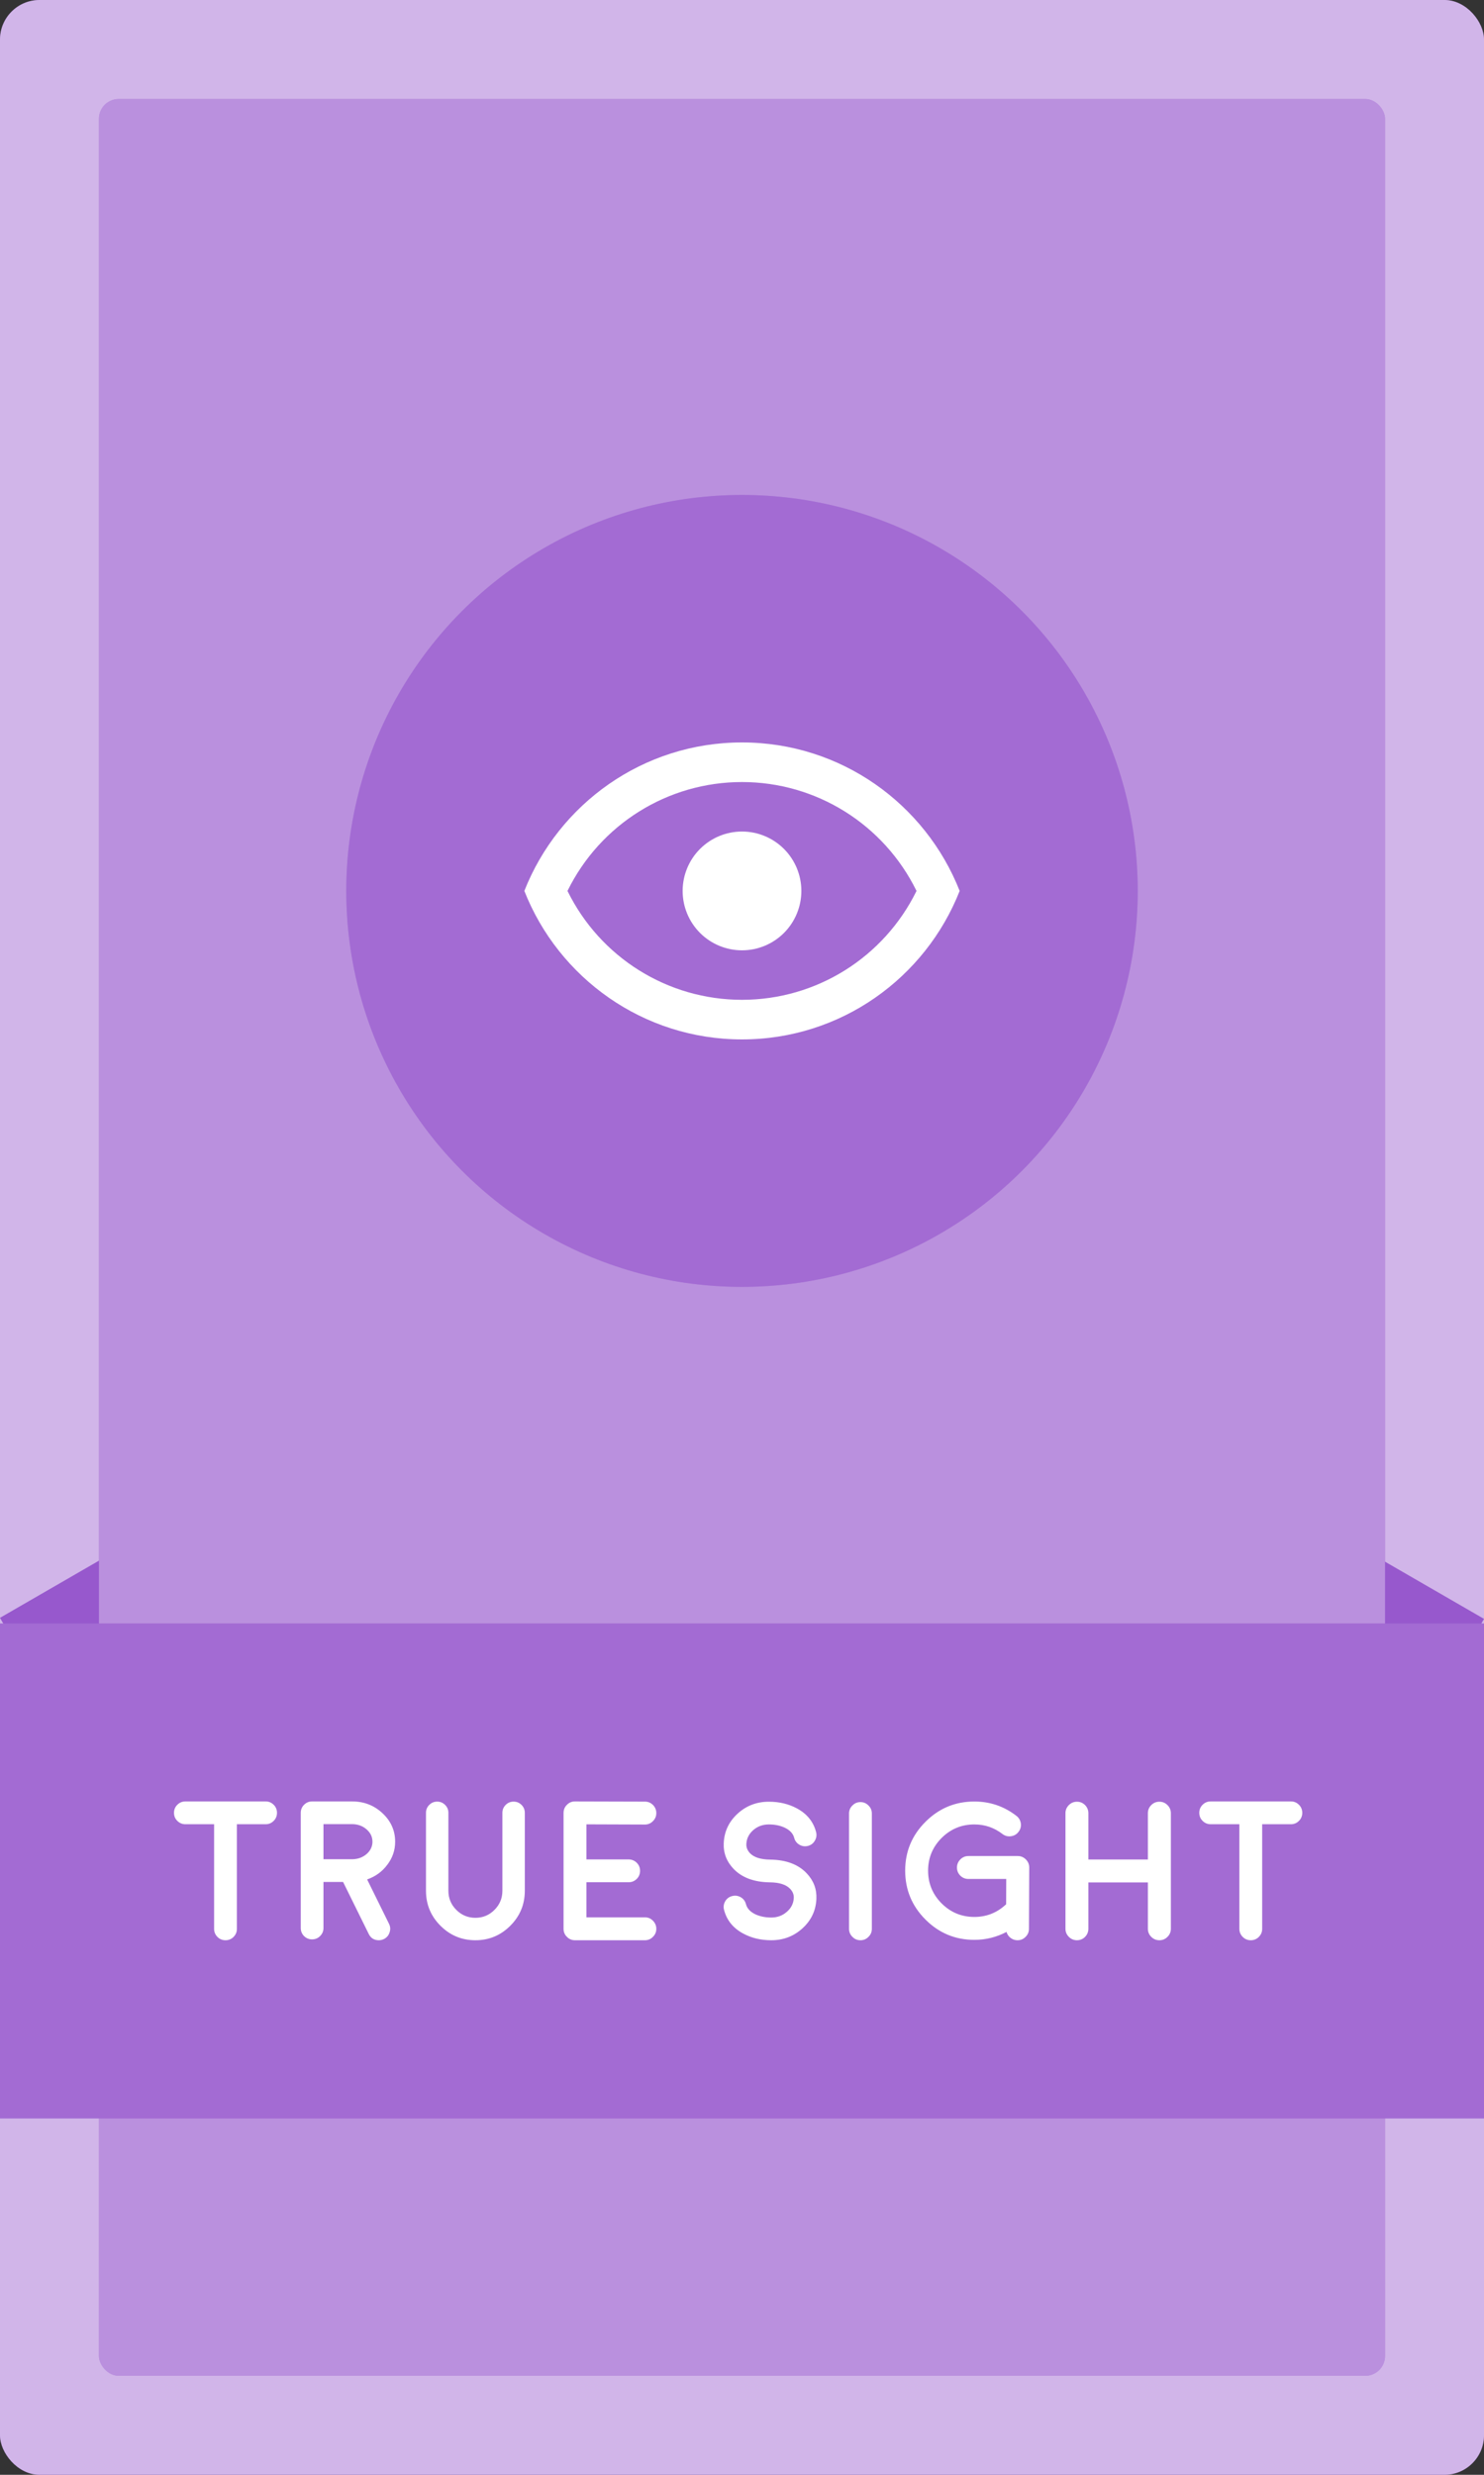 <svg width="150" height="250" viewBox="0 0 150 250" fill="none" xmlns="http://www.w3.org/2000/svg">
<rect x="0" y="0" width="150" height="250" fill="#333333" stroke="none"/>
<g clip-path="url(#clip0_430_96)">
<rect width="150" height="250" rx="4" fill="#8C46C8"/>
<rect width="150" height="250" rx="4" fill="white" fill-opacity="0.6"/>
<rect width="14.196" height="15.075" transform="translate(129.848 168.294) rotate(-60)" fill="#8C46C8"/>
<rect width="14.196" height="15.075" transform="translate(129.848 168.294) rotate(-60)" fill="white" fill-opacity="0.1"/>
<rect width="14.196" height="15.075" transform="translate(0 163.431) rotate(-30)" fill="#8C46C8"/>
<rect width="14.196" height="15.075" transform="translate(0 163.431) rotate(-30)" fill="white" fill-opacity="0.1"/>
<g clip-path="url(#clip1_430_96)">
<rect x="10" y="10" width="130" height="230" rx="2" fill="#8C46C8"/>
<rect x="10" y="10" width="130" height="230" rx="2" fill="white" fill-opacity="0.4"/>
<circle cx="75" cy="90" r="40" fill="#8C46C8"/>
<circle cx="75" cy="90" r="40" fill="white" fill-opacity="0.2"/>
<path d="M75 84C76.591 84 78.117 84.632 79.243 85.757C80.368 86.883 81 88.409 81 90C81 91.591 80.368 93.117 79.243 94.243C78.117 95.368 76.591 96 75 96C73.409 96 71.883 95.368 70.757 94.243C69.632 93.117 69 91.591 69 90C69 88.409 69.632 86.883 70.757 85.757C71.883 84.632 73.409 84 75 84V84ZM75 75C85 75 93.54 81.22 97 90C93.54 98.78 85 105 75 105C65 105 56.46 98.78 53 90C56.46 81.22 65 75 75 75ZM57.36 90C60.66 96.72 67.48 101 75 101C82.52 101 89.34 96.72 92.64 90C89.34 83.28 82.52 79 75 79C67.48 79 60.66 83.28 57.36 90Z" fill="white"/>
</g>
<rect width="150" height="50" transform="translate(0 164)" fill="#8C46C8"/>
<rect width="150" height="50" transform="translate(0 164)" fill="white" fill-opacity="0.2"/>
<path d="M21.641 194.848V184.281H18.74C18.421 184.281 18.148 184.167 17.92 183.939C17.699 183.718 17.588 183.448 17.588 183.129C17.588 182.81 17.699 182.54 17.92 182.318C18.148 182.09 18.421 181.977 18.74 181.977H26.855C27.168 181.977 27.438 182.09 27.666 182.318C27.887 182.54 27.998 182.81 27.998 183.129C27.998 183.448 27.887 183.718 27.666 183.939C27.438 184.167 27.168 184.281 26.855 184.281H23.945V194.848C23.945 195.167 23.831 195.44 23.604 195.668C23.382 195.889 23.112 196 22.793 196C22.474 196 22.204 195.889 21.982 195.668C21.755 195.44 21.641 195.167 21.641 194.848ZM32.695 187.816H35.664C36.211 187.797 36.68 187.618 37.07 187.279C37.454 186.934 37.647 186.524 37.647 186.049C37.647 185.554 37.445 185.134 37.041 184.789C36.637 184.444 36.152 184.271 35.586 184.271H32.695V187.816ZM38.662 183.168C39.515 183.962 39.941 184.923 39.941 186.049C39.941 186.908 39.675 187.686 39.141 188.383C38.626 189.073 37.949 189.564 37.109 189.857L39.326 194.35C39.463 194.63 39.479 194.919 39.375 195.219C39.277 195.518 39.085 195.74 38.799 195.883C38.636 195.961 38.467 196 38.291 196C37.816 196 37.474 195.785 37.266 195.355L34.678 190.111H32.695V194.77C32.695 195.082 32.581 195.352 32.353 195.58C32.132 195.801 31.862 195.912 31.543 195.912C31.23 195.912 30.96 195.801 30.732 195.58C30.511 195.352 30.4 195.082 30.4 194.77V183.129C30.4 182.81 30.511 182.54 30.732 182.318C30.96 182.09 31.23 181.977 31.543 181.977H35.586C36.79 181.977 37.816 182.374 38.662 183.168ZM51.113 182.328C51.335 182.107 51.602 181.996 51.914 181.996C52.227 181.996 52.493 182.107 52.715 182.328C52.936 182.549 53.047 182.816 53.047 183.129V191C53.047 192.38 52.559 193.559 51.582 194.535C50.605 195.512 49.43 196 48.057 196C46.676 196 45.498 195.512 44.522 194.535C43.545 193.559 43.057 192.38 43.057 191V183.129C43.057 182.816 43.167 182.549 43.389 182.328C43.61 182.107 43.877 181.996 44.19 181.996C44.502 181.996 44.769 182.107 44.99 182.328C45.212 182.549 45.322 182.816 45.322 183.129V191C45.322 191.755 45.589 192.4 46.123 192.934C46.657 193.467 47.301 193.734 48.057 193.734C48.805 193.734 49.447 193.467 49.98 192.934C50.514 192.4 50.781 191.755 50.781 191V183.129C50.781 182.816 50.892 182.549 51.113 182.328ZM59.277 193.686H65.186C65.505 193.686 65.775 193.799 65.996 194.027C66.224 194.255 66.338 194.529 66.338 194.848C66.338 195.167 66.224 195.437 65.996 195.658C65.775 195.886 65.505 196 65.186 196H58.115C57.796 196 57.526 195.886 57.305 195.658C57.077 195.437 56.963 195.167 56.963 194.848V183.139C56.963 182.813 57.077 182.54 57.305 182.318C57.526 182.09 57.796 181.977 58.115 181.977H58.125L65.186 181.996C65.505 181.996 65.778 182.11 66.006 182.338C66.227 182.566 66.338 182.839 66.338 183.158C66.338 183.477 66.224 183.747 65.996 183.969C65.775 184.197 65.505 184.311 65.186 184.311H65.176L59.277 184.291V187.836H63.535C63.854 187.836 64.128 187.947 64.356 188.168C64.583 188.396 64.697 188.669 64.697 188.988C64.697 189.307 64.583 189.581 64.356 189.809C64.128 190.03 63.854 190.141 63.535 190.141H59.277V193.686ZM81.543 189.242C82.24 189.978 82.565 190.84 82.519 191.83C82.467 192.995 82.002 193.982 81.123 194.789C80.238 195.596 79.183 196 77.959 196C76.898 196 75.947 195.772 75.107 195.316C74.098 194.77 73.457 193.975 73.184 192.934C73.106 192.628 73.144 192.338 73.301 192.064C73.463 191.791 73.698 191.615 74.004 191.537C74.31 191.459 74.6 191.498 74.873 191.654C75.147 191.817 75.322 192.051 75.4 192.357C75.518 192.794 75.837 193.135 76.357 193.383C76.826 193.598 77.36 193.705 77.959 193.705C78.571 193.705 79.095 193.513 79.531 193.129C79.974 192.751 80.208 192.283 80.234 191.723C80.247 191.384 80.127 191.081 79.873 190.814C79.469 190.385 78.792 190.163 77.842 190.15H77.832C77.806 190.15 77.799 190.15 77.812 190.15C77.806 190.15 77.799 190.15 77.793 190.15C76.198 190.124 74.977 189.665 74.131 188.773C73.434 188.031 73.109 187.169 73.154 186.186C73.206 185.014 73.672 184.024 74.551 183.217C75.43 182.41 76.484 182.006 77.715 182.006C78.776 182.006 79.727 182.234 80.566 182.689C81.576 183.236 82.217 184.031 82.49 185.072C82.568 185.378 82.526 185.668 82.363 185.941C82.207 186.215 81.976 186.391 81.67 186.469C81.364 186.547 81.074 186.508 80.801 186.352C80.527 186.189 80.352 185.954 80.273 185.648C80.156 185.212 79.834 184.87 79.307 184.623C78.844 184.408 78.314 184.301 77.715 184.301C77.103 184.301 76.576 184.493 76.133 184.877C75.697 185.261 75.466 185.73 75.439 186.283C75.426 186.622 75.547 186.928 75.801 187.201C76.204 187.624 76.882 187.842 77.832 187.855H77.881C79.476 187.882 80.697 188.344 81.543 189.242ZM87.783 195.658C87.562 195.886 87.292 196 86.973 196C86.654 196 86.383 195.886 86.162 195.658C85.934 195.437 85.82 195.167 85.82 194.848V183.197C85.82 182.878 85.934 182.608 86.162 182.387C86.383 182.159 86.654 182.045 86.973 182.045C87.292 182.045 87.562 182.159 87.783 182.387C88.011 182.608 88.125 182.878 88.125 183.197V194.848C88.125 195.167 88.011 195.437 87.783 195.658ZM101.738 195.16C100.716 195.694 99.632 195.961 98.486 195.961C96.559 195.961 94.912 195.277 93.545 193.91C92.178 192.543 91.494 190.896 91.494 188.969C91.494 187.042 92.178 185.398 93.545 184.037C94.912 182.67 96.559 181.986 98.486 181.986C100.068 181.986 101.484 182.468 102.734 183.432C102.988 183.627 103.138 183.884 103.184 184.203C103.223 184.516 103.145 184.799 102.949 185.053C102.754 185.307 102.5 185.453 102.188 185.492C101.868 185.538 101.582 185.463 101.328 185.268C100.488 184.623 99.541 184.301 98.486 184.301C97.197 184.301 96.094 184.757 95.176 185.668C94.264 186.586 93.809 187.686 93.809 188.969C93.809 190.258 94.264 191.361 95.176 192.279C96.094 193.191 97.197 193.646 98.486 193.646C99.691 193.646 100.739 193.24 101.631 192.426C101.644 192.413 101.667 192.393 101.699 192.367L101.709 189.809H97.891C97.565 189.809 97.292 189.698 97.07 189.477C96.842 189.249 96.728 188.975 96.728 188.656C96.728 188.337 96.842 188.064 97.07 187.836C97.292 187.608 97.565 187.494 97.891 187.494H102.871C103.19 187.494 103.464 187.608 103.691 187.836C103.919 188.064 104.033 188.337 104.033 188.656L104.004 194.848C104.004 195.167 103.89 195.437 103.662 195.658C103.441 195.886 103.171 196 102.852 196H102.842C102.581 196 102.347 195.919 102.139 195.756C101.937 195.6 101.803 195.401 101.738 195.16ZM118.008 195.658C117.78 195.886 117.507 196 117.188 196C116.868 196 116.595 195.886 116.367 195.658C116.139 195.43 116.025 195.157 116.025 194.838V190.16H110.01V194.838C110.01 195.157 109.899 195.43 109.678 195.658C109.45 195.886 109.176 196 108.857 196C108.538 196 108.265 195.886 108.037 195.658C107.809 195.43 107.695 195.157 107.695 194.838V183.168C107.695 182.849 107.809 182.576 108.037 182.348C108.265 182.12 108.538 182.006 108.857 182.006C109.176 182.006 109.45 182.12 109.678 182.348C109.899 182.576 110.01 182.849 110.01 183.168V187.846H116.025V183.168C116.025 182.849 116.139 182.576 116.367 182.348C116.595 182.12 116.868 182.006 117.188 182.006C117.507 182.006 117.78 182.12 118.008 182.348C118.236 182.576 118.35 182.849 118.35 183.168V194.838C118.35 195.157 118.236 195.43 118.008 195.658ZM125.273 194.848V184.281H122.373C122.054 184.281 121.781 184.167 121.553 183.939C121.331 183.718 121.221 183.448 121.221 183.129C121.221 182.81 121.331 182.54 121.553 182.318C121.781 182.09 122.054 181.977 122.373 181.977H130.488C130.801 181.977 131.071 182.09 131.299 182.318C131.52 182.54 131.631 182.81 131.631 183.129C131.631 183.448 131.52 183.718 131.299 183.939C131.071 184.167 130.801 184.281 130.488 184.281H127.578V194.848C127.578 195.167 127.464 195.44 127.236 195.668C127.015 195.889 126.745 196 126.426 196C126.107 196 125.837 195.889 125.615 195.668C125.387 195.44 125.273 195.167 125.273 194.848Z" fill="white"/>
</g>
<defs>
<clipPath id="clip0_430_96">
<rect width="150" height="250" rx="4" fill="white"/>
</clipPath>
<clipPath id="clip1_430_96">
<rect x="10" y="10" width="130" height="230" rx="2" fill="white"/>
</clipPath>
</defs>
</svg>
